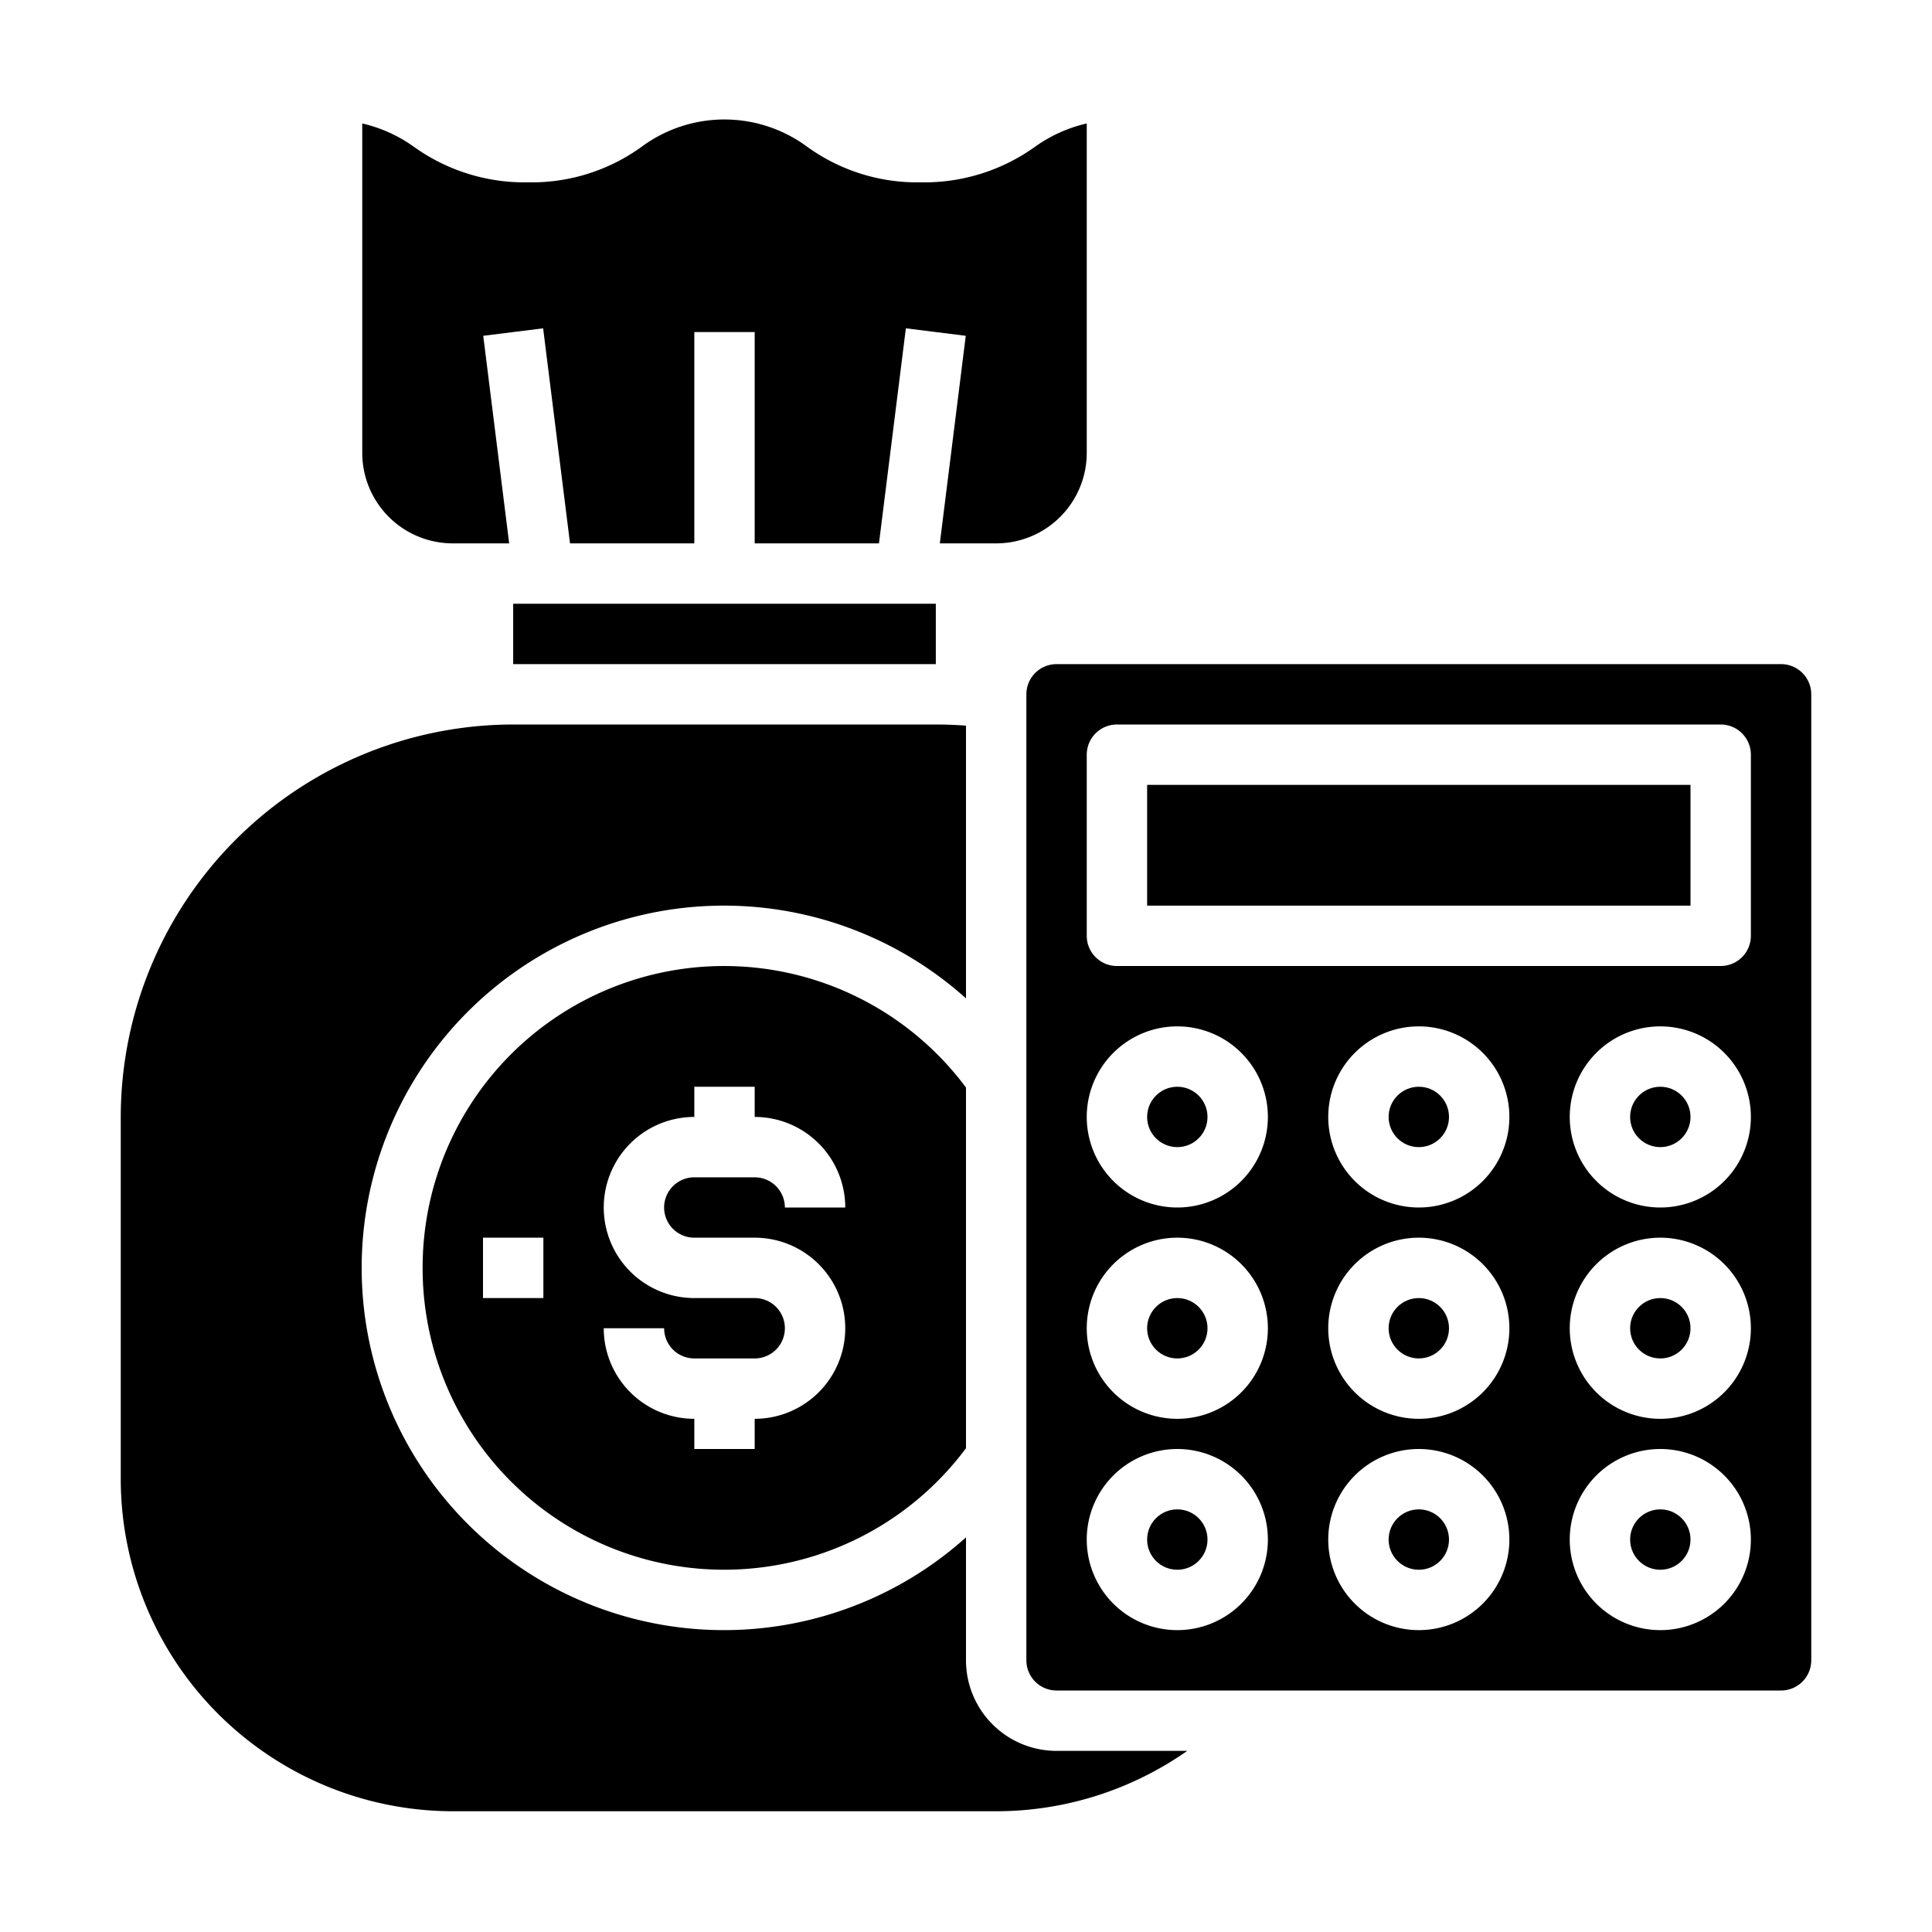 <svg xmlns="http://www.w3.org/2000/svg" viewBox="0 0 64 64" x="0px" y="0px"><g><circle cx="39" cy="37" r="1"></circle><circle cx="47" cy="44" r="1"></circle><circle cx="47" cy="51" r="1"></circle><path d="M4,49A11.013,11.013,0,0,0,15,60H33a11.026,11.026,0,0,0,6.329-2H35a3,3,0,0,1-3-3V50.927a12,12,0,1,1,0-17.854V24.038c-.335-.025-.67-.038-1-.038H17A13.015,13.015,0,0,0,4,37Z"></path><circle cx="39" cy="51" r="1"></circle><path d="M60,55V23a1,1,0,0,0-1-1H35a1,1,0,0,0-1,1V55a1,1,0,0,0,1,1H59A1,1,0,0,0,60,55ZM39,54a3,3,0,1,1,3-3A3,3,0,0,1,39,54Zm0-7a3,3,0,1,1,3-3A3,3,0,0,1,39,47Zm0-7a3,3,0,1,1,3-3A3,3,0,0,1,39,40Zm8,14a3,3,0,1,1,3-3A3,3,0,0,1,47,54Zm0-7a3,3,0,1,1,3-3A3,3,0,0,1,47,47Zm0-7a3,3,0,1,1,3-3A3,3,0,0,1,47,40Zm8,14a3,3,0,1,1,3-3A3,3,0,0,1,55,54Zm0-7a3,3,0,1,1,3-3A3,3,0,0,1,55,47Zm0-7a3,3,0,1,1,3-3A3,3,0,0,1,55,40Zm3-9a1,1,0,0,1-1,1H37a1,1,0,0,1-1-1V25a1,1,0,0,1,1-1H57a1,1,0,0,1,1,1Z"></path><path d="M14,42a9.987,9.987,0,0,0,18,5.973V36.027A9.987,9.987,0,0,0,14,42Zm4,1H16V41h2Zm10-3H26a1,1,0,0,0-1-1H23a1,1,0,0,0,0,2h2a3,3,0,0,1,0,6v1H23V47a3,3,0,0,1-3-3h2a1,1,0,0,0,1,1h2a1,1,0,0,0,0-2H23a3,3,0,0,1,0-6V36h2v1A3,3,0,0,1,28,40Z"></path><circle cx="39" cy="44" r="1"></circle><circle cx="47" cy="37" r="1"></circle><circle cx="55" cy="37" r="1"></circle><rect x="38" y="26" width="18" height="4"></rect><rect x="17" y="20" width="14" height="2"></rect><circle cx="55" cy="51" r="1"></circle><path d="M30.5,6.04a6.217,6.217,0,0,1-3.791-1.2,4.61,4.61,0,0,0-5.424,0,6.212,6.212,0,0,1-3.788,1.2,6.283,6.283,0,0,1-3.78-1.173A4.77,4.77,0,0,0,12,4.09V15a3,3,0,0,0,3,3h1.867l-.859-6.876,1.984-.248L18.883,18H23V11h2v7h4.117l.891-7.124,1.984.248L31.133,18H33a3,3,0,0,0,3-3V4.089a4.815,4.815,0,0,0-1.721.778A6.288,6.288,0,0,1,30.5,6.04Z"></path><circle cx="55" cy="44" r="1"></circle></g></svg>